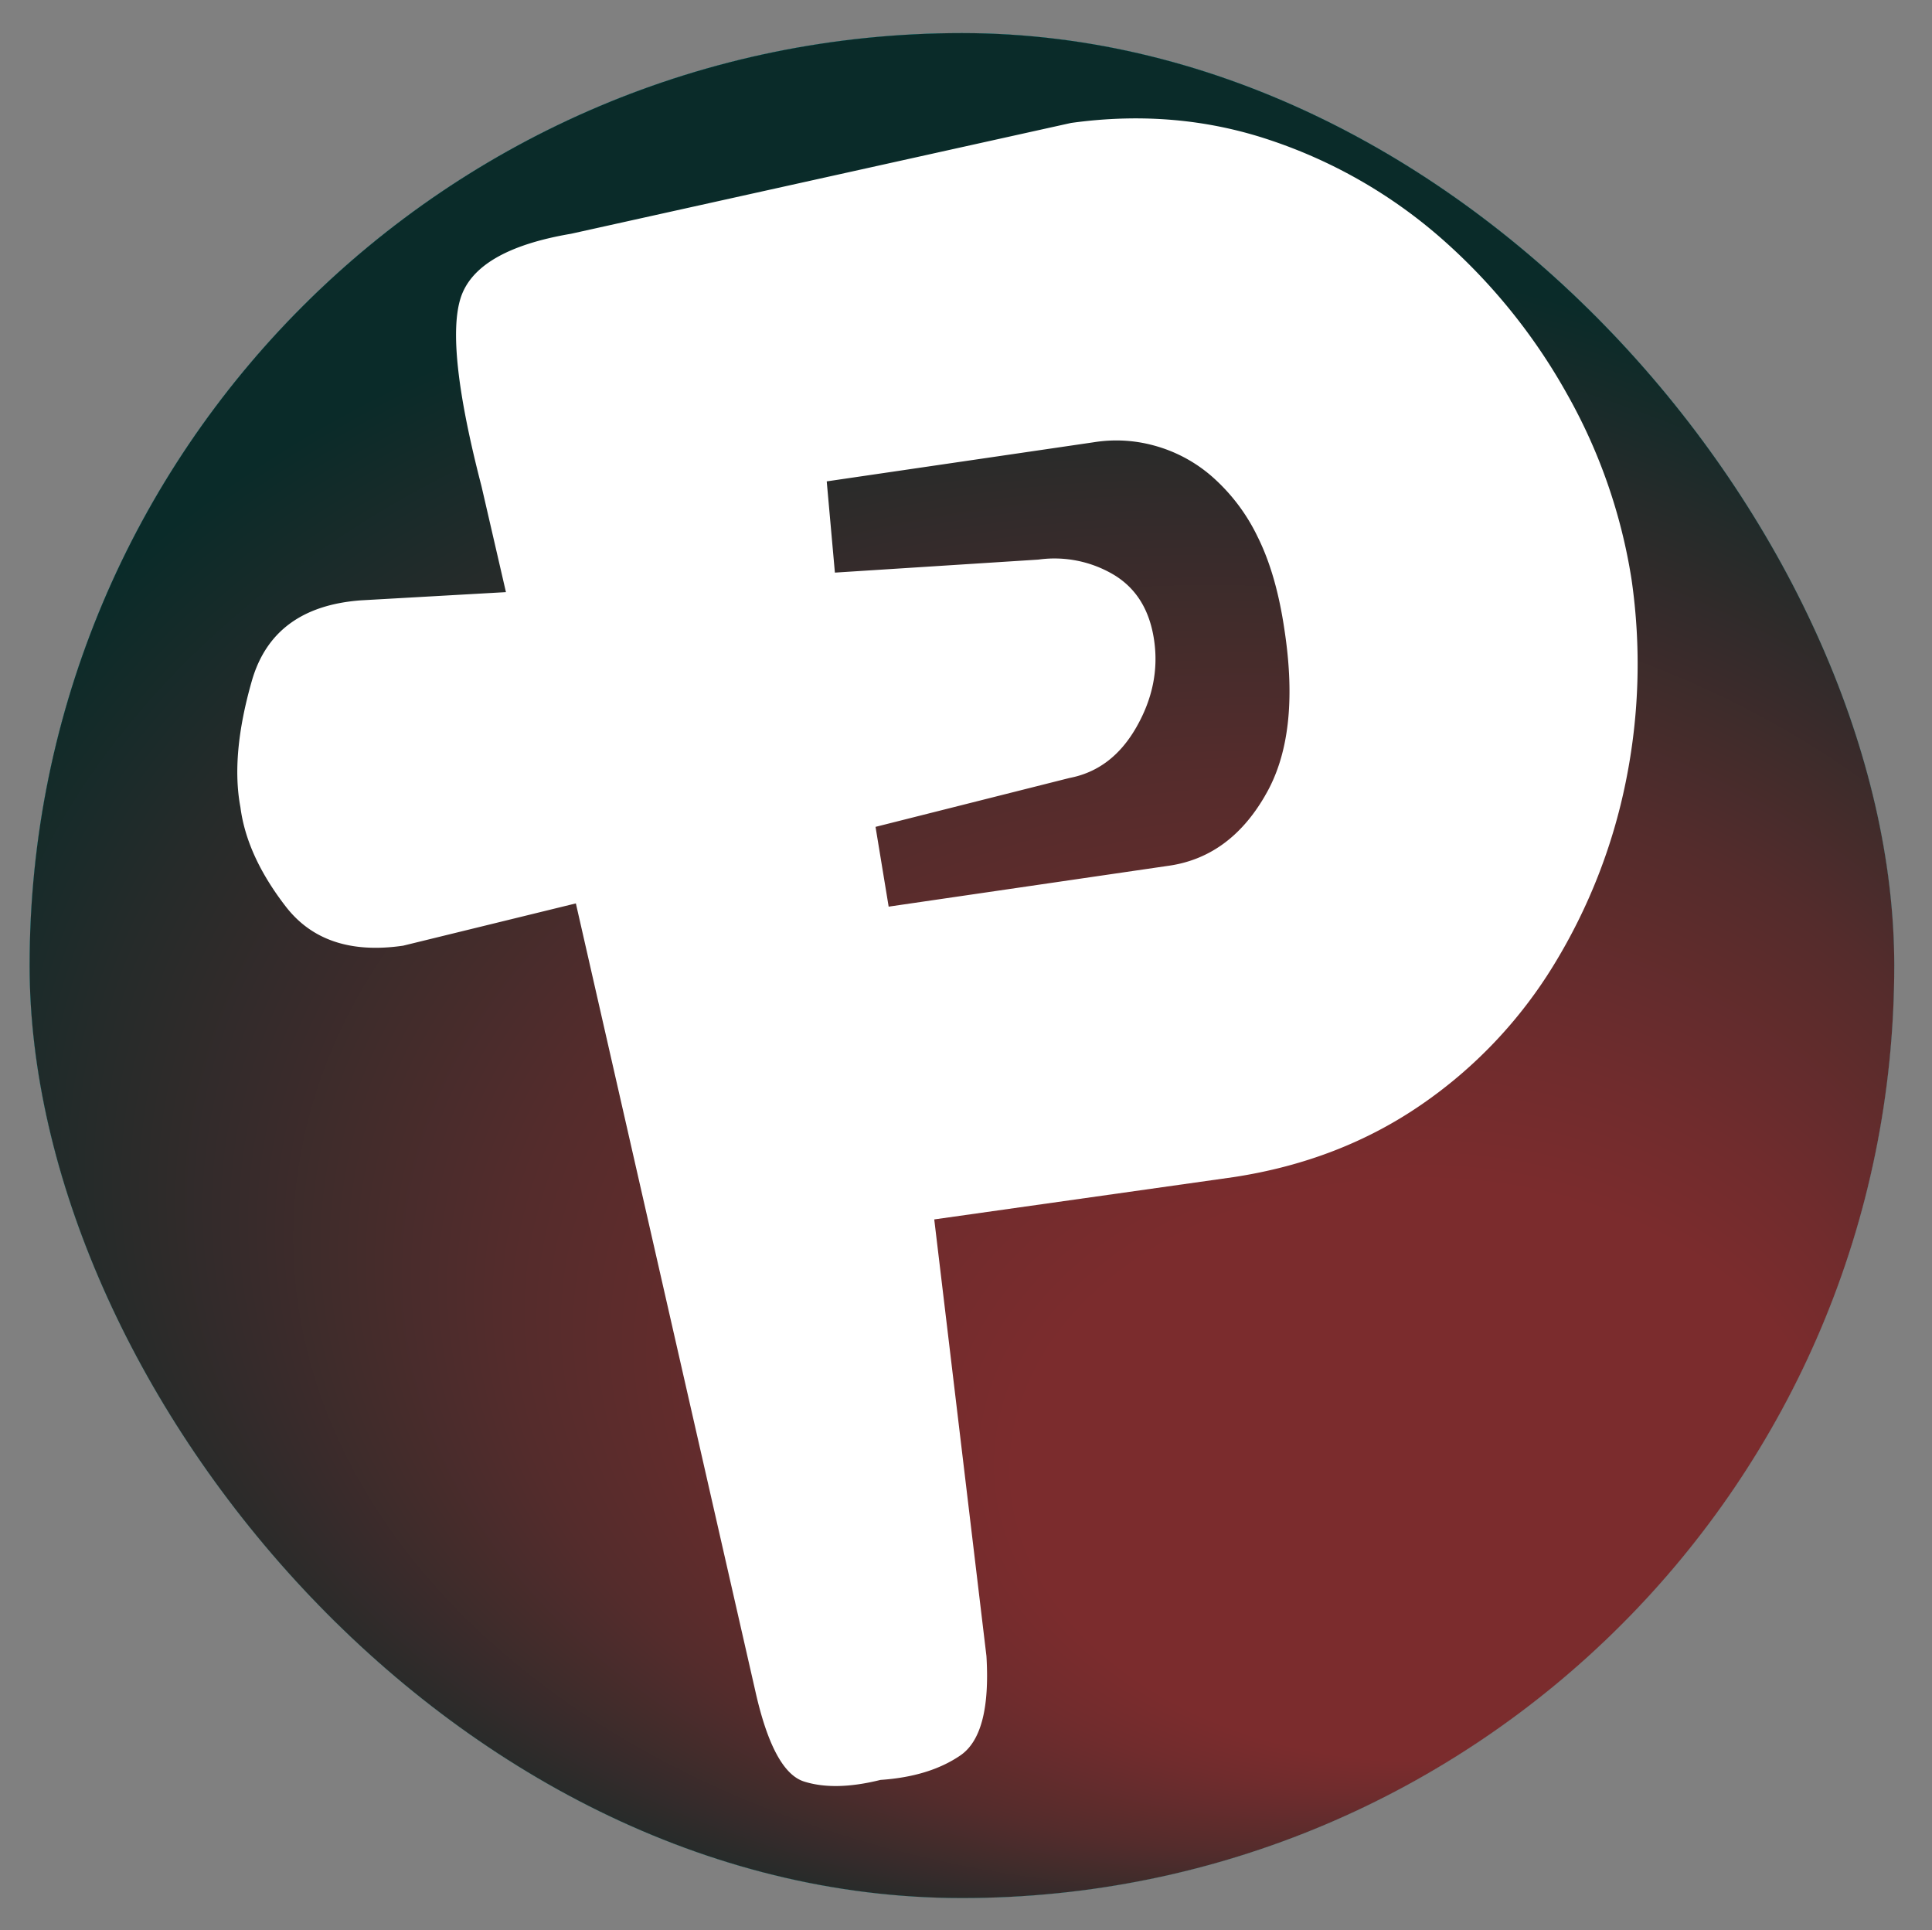 <svg xmlns="http://www.w3.org/2000/svg" xmlns:xlink="http://www.w3.org/1999/xlink" viewBox="0 0 553.43 552.78"><rect x="0" y="0" width="553.43" height="552.78" fill="#808080" stroke="none"/><defs><style>.cls-1{fill:none;}.cls-2{isolation:isolate;}.cls-3{clip-path:url(#clip-path);}.cls-4{fill:url(#radial-gradient);}.cls-5{mix-blend-mode:screen;opacity:0.75;}.cls-6{fill:#57fbff;}.cls-7{fill:#fff;}</style><clipPath id="clip-path" transform="translate(8.48 9.48)"><rect class="cls-1" width="534.14" height="534.14" rx="267.07"/></clipPath><radialGradient id="radial-gradient" cx="269.87" cy="445.03" fx="574.461" fy="916.437" r="729.19" gradientTransform="translate(117.13 90.25) scale(0.59 0.42)" gradientUnits="userSpaceOnUse"><stop offset="0.27" stop-color="#7b2c2d"/><stop offset="0.35" stop-color="#702c2d"/><stop offset="0.51" stop-color="#542c2c"/><stop offset="0.71" stop-color="#252b2a"/><stop offset="0.81" stop-color="#0a2b29"/><stop offset="0.85" stop-color="#0a2b29"/></radialGradient></defs><g class="cls-2"><g id="Layer_2" data-name="Layer 2"><g id="Layer_1-2" data-name="Layer 1"><g class="cls-3"><polygon class="cls-4" points="0 0 0 552.78 83.25 549.33 553.43 549.33 553.43 0 0 0"/></g><g class="cls-5"><g class="cls-3"><polygon class="cls-6" points="0 0 0 552.78 83.25 549.33 553.43 549.33 553.43 0 0 0"/></g></g><g class="cls-3"><polygon class="cls-4" points="0 0 0 552.78 83.25 549.33 553.43 549.33 553.43 0 0 0"/></g><path class="cls-7" d="M458.87,156.39a169,169,0,0,1-1.65,58.09,161.72,161.72,0,0,1-20.52,52.26,132,132,0,0,1-38,40.14Q375.3,323,345,327.64l-85.86,12.13,14.95,125.06c.9,14.94-1.57,24.43-7.49,28.47s-13.52,6.37-22.86,7q-13.08,3.26-21.9.46t-14-26.12L156.48,249.26,107,261.37q-22.42,3.27-33.61-11.2t-13-28.45q-2.82-14.92,3.26-36.16t31.27-23.1l41.53-2.35-7-30.32q-10.29-39.67-6.06-53.66t31.72-18.66L298.34,25.73q30.35-4.2,57.64,5.14a143.17,143.17,0,0,1,48.75,28.22,168.44,168.44,0,0,1,35.71,44.34A157.25,157.25,0,0,1,458.87,156.39Zm-105,62.06q10.23-17.26,5.58-47.59-2.32-15.87-7.68-26.6A54.18,54.18,0,0,0,338.7,127a41.79,41.79,0,0,0-16.58-8.87,40.75,40.75,0,0,0-17.25-.95l-76.53,11.21,2.34,26.13,58.3-3.73a33.28,33.28,0,0,1,21.71,4.42c6.39,3.9,10.18,10.11,11.43,18.67s-.47,16.89-5.13,25-11,12.91-19.12,14.46l-55.55,14,3.76,22.85,79.79-11.65Q343.6,236.2,353.88,218.45Z" transform="translate(8.48 9.48)"/></g></g></g></svg>

